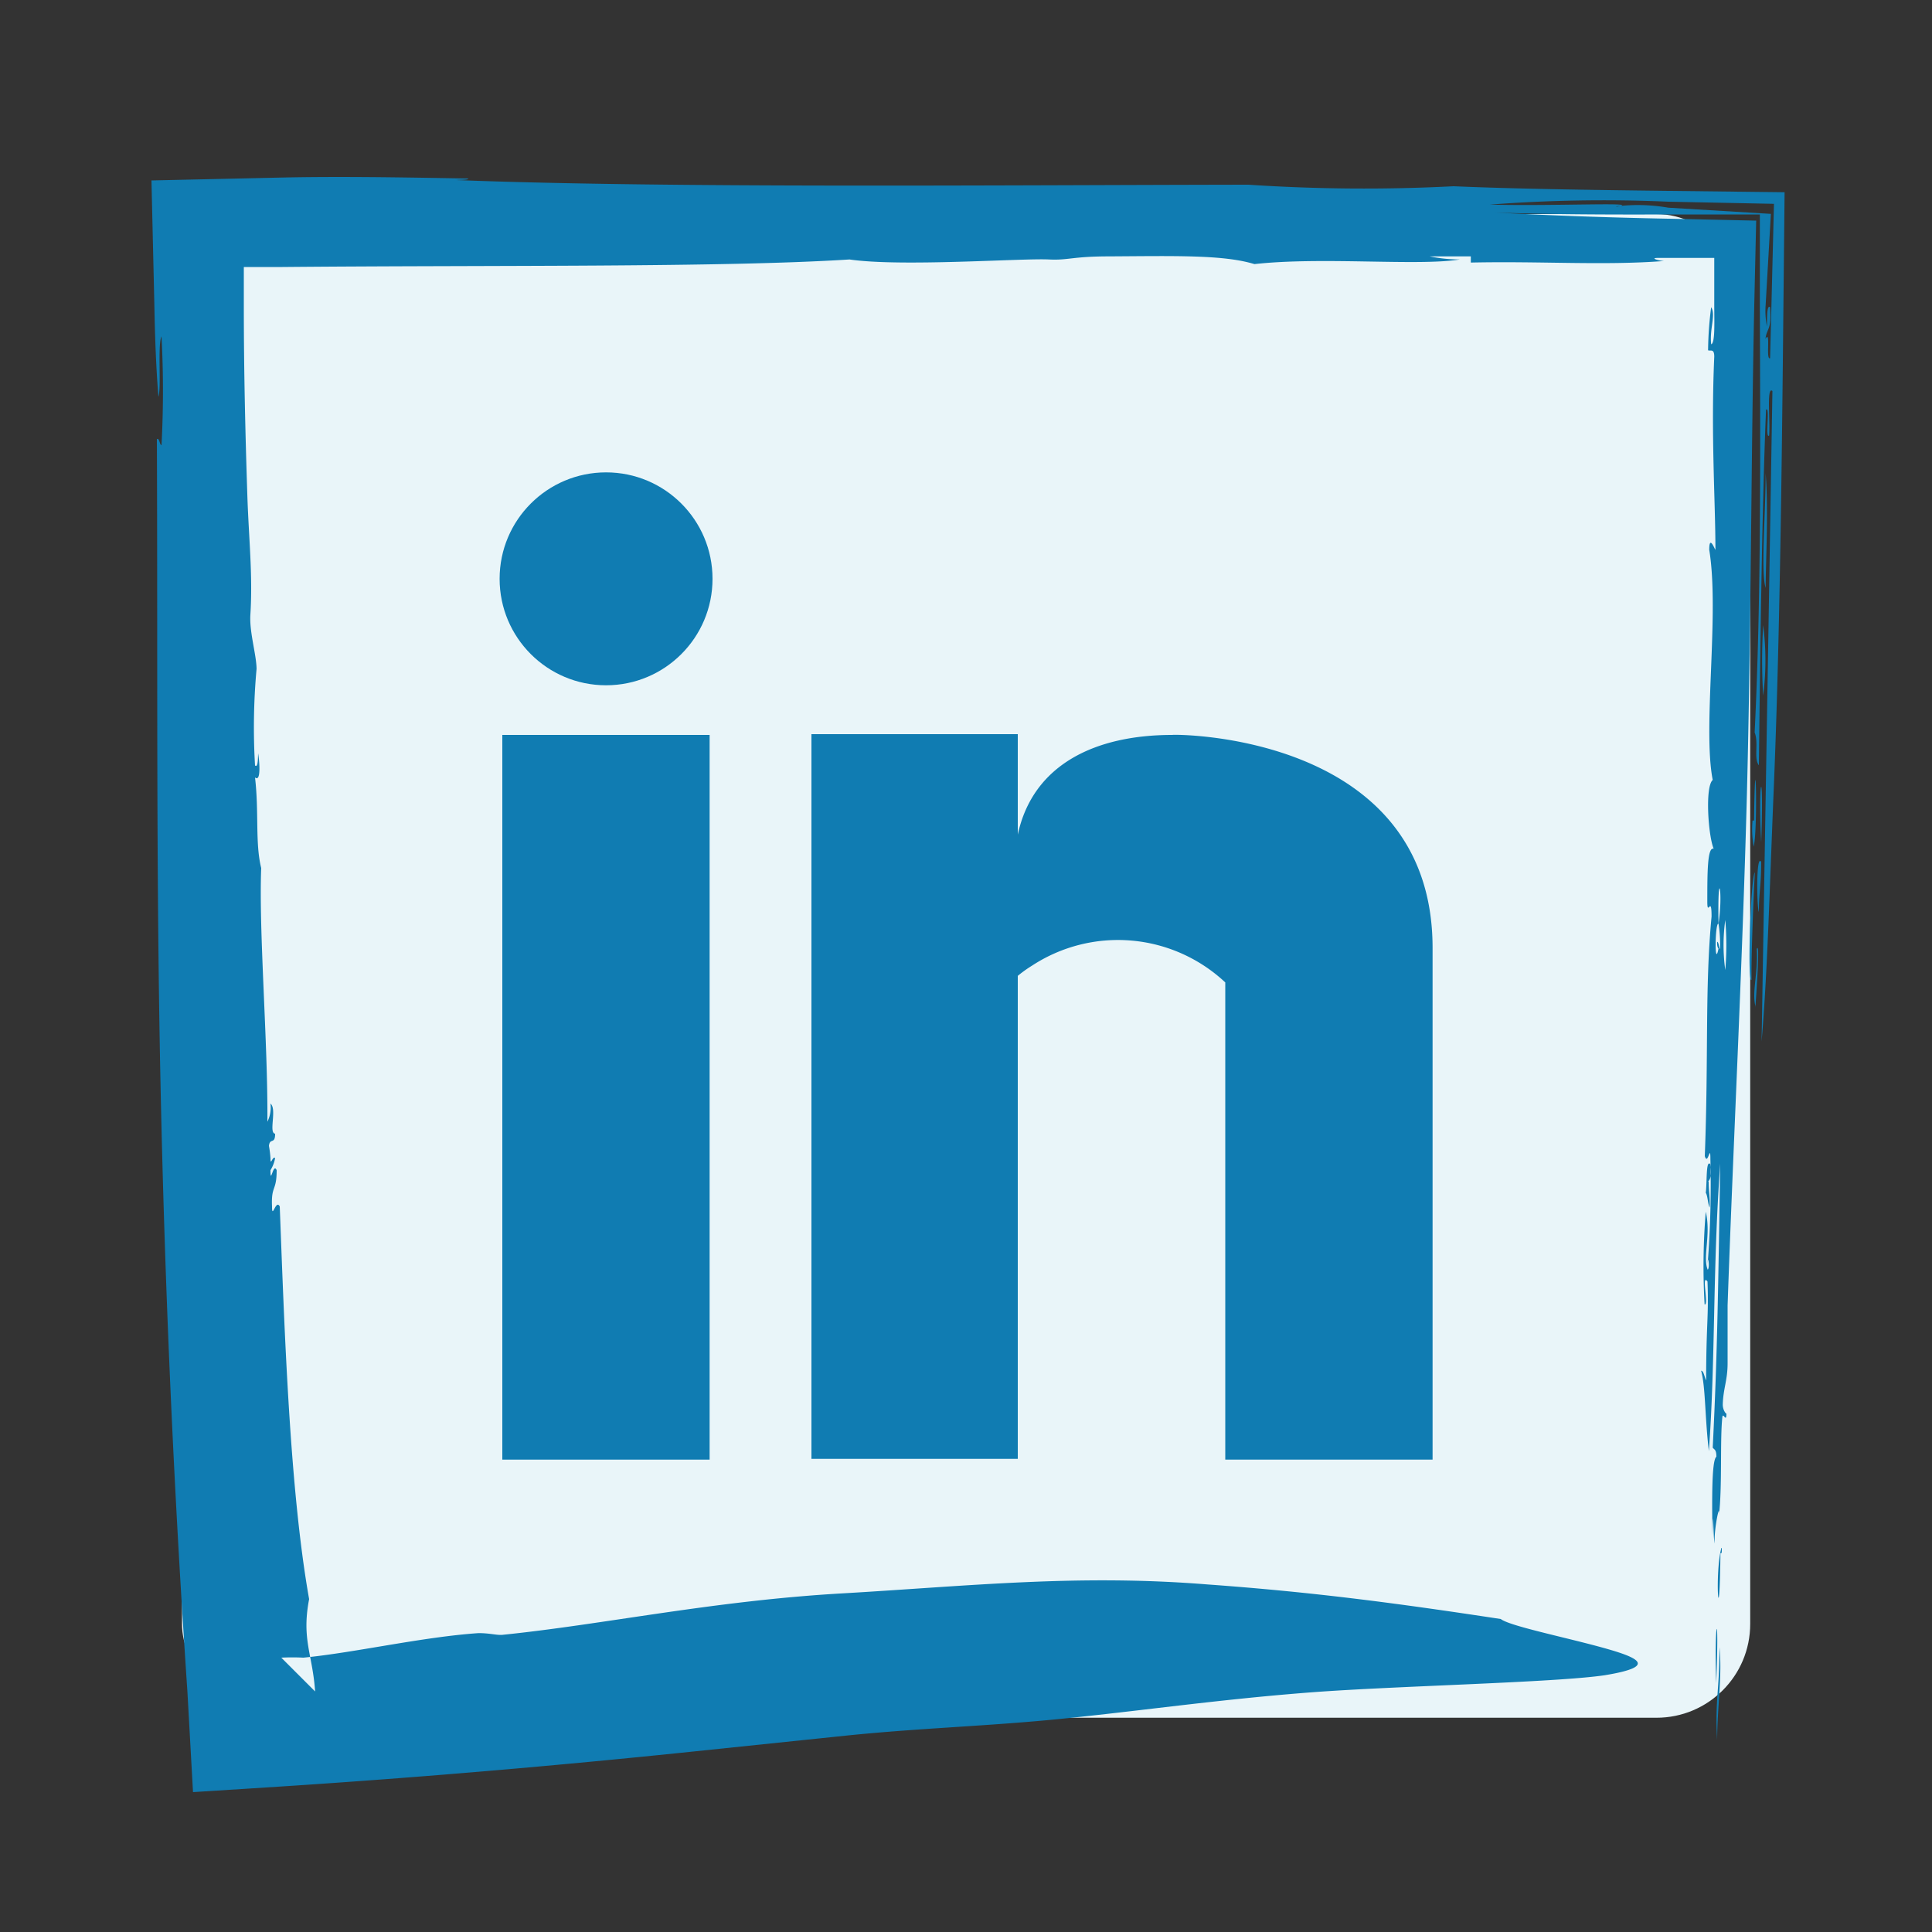 <?xml version="1.0" ?><svg viewBox="0 0 100 100" xmlns="http://www.w3.org/2000/svg"><rect x="0" y="0" width="100" height="100" fill="#333333" stroke="none"/><defs><style>.cls-1{fill:#e9f5f9;}.cls-2,.cls-3{fill:#107cb2;}.cls-2{fill-rule:evenodd;}</style></defs><title/><g data-name="Layer 1" id="Layer_1"><rect class="cls-1" height="77.83" rx="4.85" ry="4.85" width="81.17" x="9.42" y="11.08"/><path class="cls-2" d="M91.39,30.43c0-1.25.15-4,0-5.93C91.39,26.65,91.13,29.62,91.39,30.43ZM91.26,36a31.26,31.26,0,0,1,0-3.64A14.1,14.1,0,0,1,91.26,36Zm-.1,7.59c-.18-3.22.15-4.38,0,0Zm0,1c0,1.26-.12,1.55-.12,2.61C90.93,47,90.89,44.19,91.15,44.6Zm-.29,7.53c-.21-.77.13-1.69.06-3C91.11,48.64,90.9,51.48,90.86,52.13ZM89,85.26c.15,1.49-.12,3.11-.12,4.81C88.76,88,89,87.51,89,85.26Zm.12-5.14c0,.28,0,.28-.07.27C89,85.09,88.74,81.37,89.1,80.12Zm-.29,7c-.11-3.23.17-4.22,0,0Zm-.39-25.94c0,.57.08.72.05,1.32-.09-.16-.1-.62-.2-.76.07-.52,0-1.72.23-1.49C88.58,60.72,88.57,61,88.42,61.14ZM77.41,11c2.89.16,5.87.26,8.94.32l4.55.1L90.8,15.8c-.17,8.12-.16,16.76-.38,25.29-.23,8.87-.72,18.4-1,26.48,0,.83,0,2.13,0,3s-.23,1.32-.25,2.13c0,.31.19.51.19.46,0,.52-.17-.08-.21.18-.13,1.14,0,3.66-.18,5.1.07-.79-.26.65-.22,1.45-.09-.37-.06-2.39-.12-.42,0-1.26-.07-3.87.21-4.07,0-.38-.11-.36-.19-.47.25-4.94.28-8.4.39-14.71-.4,5.47-.24,10.1-.59,14.89-.21-1.79-.17-3.33-.4-4.16.14,0,.17.34.26.5,0-2.92.14-3.33.07-5.12-.34-.45.08,1.24-.15,1.19a34.26,34.26,0,0,1,.06-4.8c.28,1.2-.17,2.32.1,3,.13-.11,0-.88,0-.32a53.18,53.18,0,0,0,.14-5.41c0-.84-.13.38-.29-.15.2-5.28,0-8.69.35-12.4,0-1.13-.21,0-.22-.72,0-1.54,0-2.9.33-2.79-.28-.65-.46-3.2-.05-3.56-.53-2.7.36-8.63-.18-11.91,0-.79.27-.06.32,0,0-2.53-.24-6-.06-10,0-.44-.2-.27-.32-.33a18.42,18.42,0,0,1,.16-2.23c.25.4-.09,1.1,0,1.92.21-.06.16-1.14.16-2.05l0-2.42-2.42,0h-.49c-.44,0,0,.14.31.16-3.16.24-6.32,0-10,.08v-.32H74a7.7,7.7,0,0,0,1.56.16c-2.13.35-7.15-.15-10.63.24-1.6-.49-4.11-.42-7.51-.4-1.94,0-2.1.21-3.13.16-1.4-.07-7.66.39-10.32,0-6.58.42-18.42.29-29.35.39l-2,0,0,2c0,3.4.08,6.71.18,9.74.07,2.28.29,4.16.16,6.25-.06.9.31,2.06.32,2.81a33.48,33.48,0,0,0-.08,5c.14.12.15-.24.16-.63.07.4.16,1.52-.16,1.25.21,1.79,0,3.41.32,4.69-.13,3.29.35,9,.32,13.13a1.66,1.66,0,0,0,.16-.94c.35.29-.11,1.52.24,1.56,0,.58-.27.19-.32.63a5.69,5.69,0,0,1,.08.63c0,.46.1-.12.24,0a1.77,1.77,0,0,1-.24.63c0,.81.14-.43.32,0,0,1.11-.29.77-.24,1.88,0,.7.2-.41.4,0C14.73,69,15,77.14,16,82.77c-.4,2.09.18,2.85.31,4.78l-1.75-1.75a11.17,11.17,0,0,1,1.14,0c2.62-.25,6.14-1.07,9.07-1.27.58,0,.92.11,1.22.09,5.23-.53,10.94-1.77,17.66-2.15,6.52-.38,12.14-1,18.84-.46,5.57.4,10,1,15.19,1.79.44.35,3.17.91,5.12,1.44s3.12,1,.26,1.47c-2.57.38-10.73.55-15.12.88-5.16.39-9.6,1.07-14,1.47-3.49.31-6.52.41-10,.76l-8.17.85c-6.74.7-13.85,1.32-21.24,1.8l-4.54.29L9.7,87.55C9.06,78.1,8.6,68.34,8.36,58.38,8.06,46.14,8.17,35,8.12,22.73c.13-.09.14.3.24.31a53.32,53.32,0,0,0,0-5.63c-.21.43,0,2.65-.16,3.13-.11-1.33-.18-3-.21-4.74L7.84,9.34l6.75-.15c3.15-.07,6.75,0,9.65.05,0,.08-.38.06-.63.08,10.92.42,27.68.26,41,.24a90.25,90.25,0,0,0,10.63.08c3,.13,6.86.19,11.13.24l6,.07-.06,5.85c-.08,7.95-.18,17.29-.5,25-.23,5.53-.32,9.42-.63,13.11l.56-33.67c-.31-.28-.11,1.55-.17,2.3-.22.22.06-1.55-.16-1.33-.21,4.93-.31,13.13-.37,18.4-.28-.34,0-1.15-.22-1.7.35-7.07.29-15,.27-22.09V11.1H86.34C83.16,11.11,80.14,11.1,77.41,11Zm6.26-.32a9.17,9.17,0,0,1,2.68.07l5.31.32-.27,4.71a4,4,0,0,0,.07,1.12c0-.52,0-1.14.16-1,.08,1.23-.17,1.06-.24,1.64.29-.51,0,1.12.24,1l.07-2.77.13-5.22-5.46-.11a77.61,77.61,0,0,0-9.25.15C80.39,10.68,85.22,10.44,83.66,10.7ZM89.3,50.21a15.33,15.33,0,0,0,0-2.59A9.43,9.43,0,0,0,89.3,50.21Zm-.35-2.4c.25-1.63-.06-3.13,0,0-.18-.1-.22,2.39,0,1.29,0,0-.09-.08-.07-.35.08,0,.09.29.15.38A7.15,7.15,0,0,0,88.95,47.81Zm1.82-4a5.07,5.07,0,0,1-.06-1.34l.08,0C90.85,37.46,91,42.87,90.77,43.83Zm-.11,6.9c-.23.38-.05-5.29.17-5.56C90.75,46.67,90.63,49.82,90.66,50.72Z"/><rect class="cls-3" height="37.51" width="10.73" x="26" y="38.04"/><path class="cls-2" d="M74.15,49.06V75.55H63.42V50.85a8.12,8.12,0,0,0-10-.87,6.56,6.56,0,0,0-.74.53v25H42V38H52.68V43.2c.79-3.66,4.05-5.16,8-5.16C60.63,38,74.15,37.88,74.15,49.06Z"/><circle class="cls-3" cx="31.37" cy="29.96" r="5.51"/></g></svg>